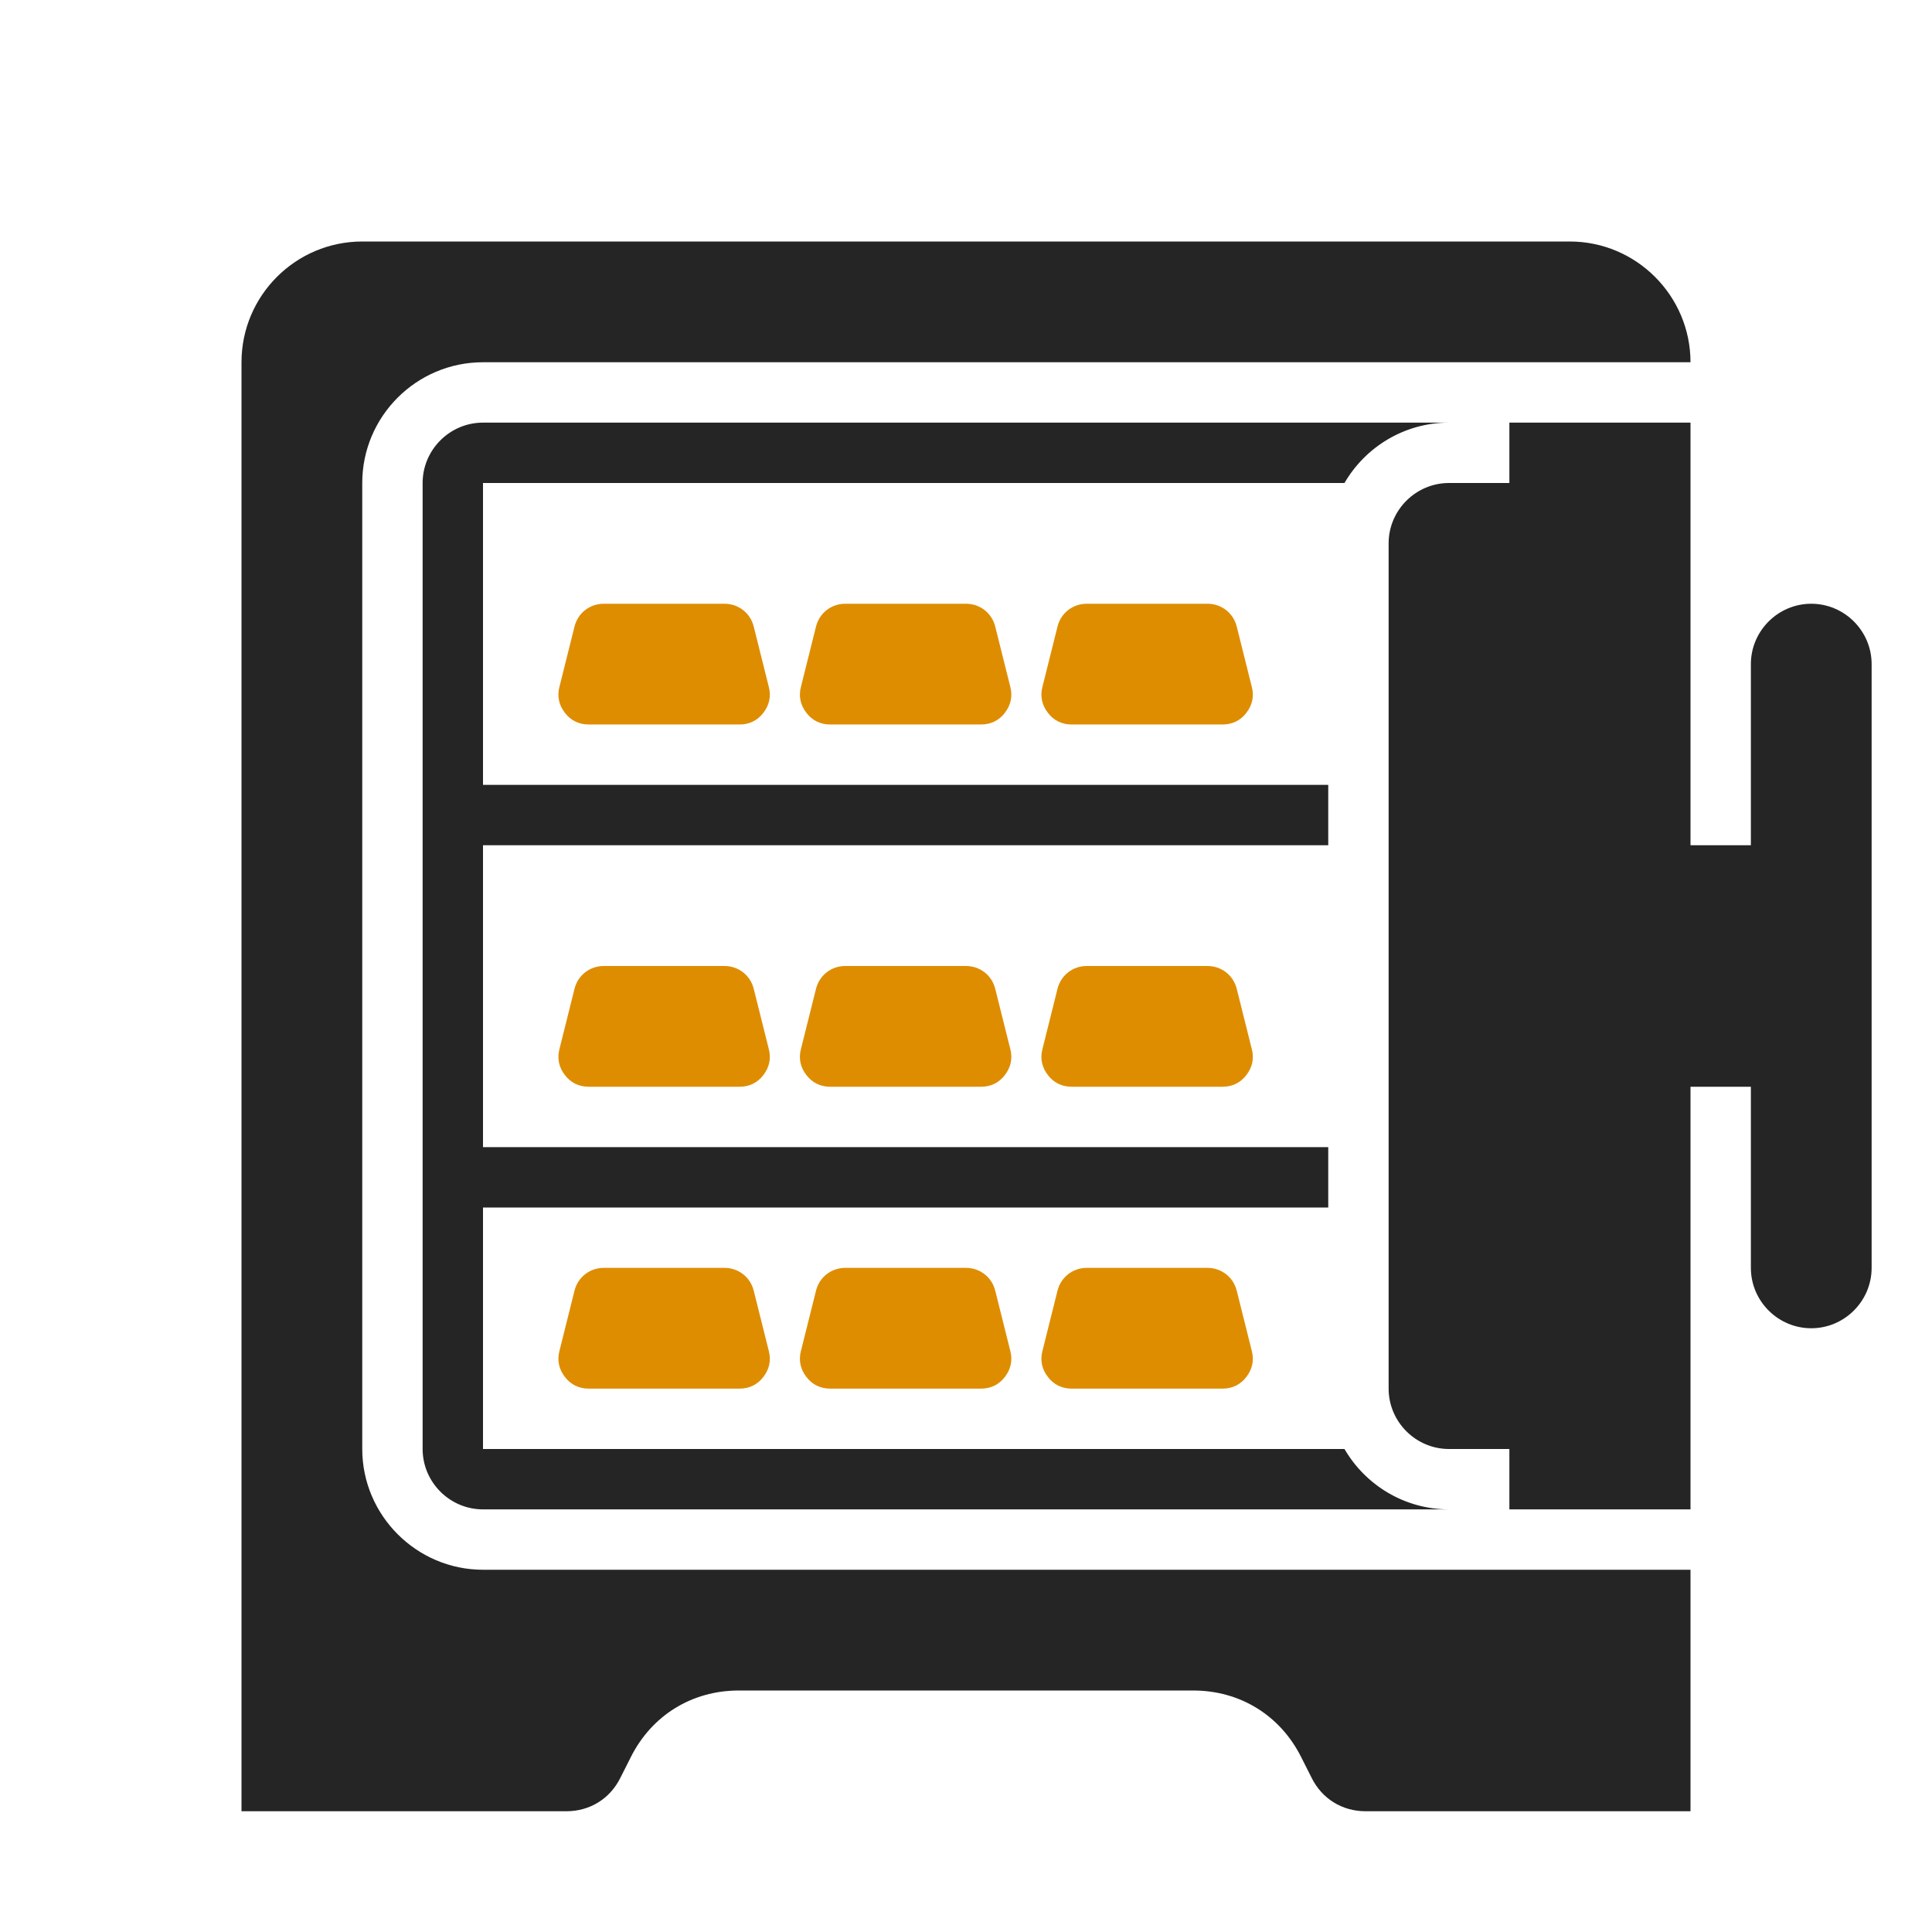 <?xml version="1.0" encoding="UTF-8"?>
<!DOCTYPE svg PUBLIC "-//W3C//DTD SVG 1.1//EN" "http://www.w3.org/Graphics/SVG/1.1/DTD/svg11.dtd">
<svg xmlns="http://www.w3.org/2000/svg" xml:space="preserve" width="1024px" height="1024px" shape-rendering="geometricPrecision" text-rendering="geometricPrecision" image-rendering="optimizeQuality" fill-rule="nonzero" clip-rule="evenodd" viewBox="0 0 10240 10240" xmlns:xlink="http://www.w3.org/1999/xlink">
	<title>safe_open_full icon</title>
	<desc>safe_open_full icon from the IconExperience.com O-Collection. Copyright by INCORS GmbH (www.incors.com).</desc>
	<path id="curve4" fill="#252525" d="M1920 1280l6400 0c353,0 640,288 640,640l-6400 0c-353,0 -640,287 -640,640l0 5120c0,352 288,640 640,640l6400 0 0 1280 -1722 0c-124,0 -231,-66 -286,-177l-55 -109c-111,-222 -324,-354 -573,-354l-2408 0c-249,0 -462,132 -573,354l-55 109c-55,111 -162,177 -286,177l-1722 0 0 -7680c0,-353 287,-640 640,-640z"/>
	<path id="curve3" fill="#252525" d="M2560 2240l5120 0c-236,0 -443,129 -554,320l-4566 0 0 1600 4480 0 0 320 -4480 0 0 1600 4480 0 0 320 -4480 0 0 1280 4566 0c111,191 318,320 554,320l-5120 0c-176,0 -320,-144 -320,-320l0 -5120c0,-176 144,-320 320,-320z"/>
	<path id="curve2" fill="#252525" d="M9600 3200c176,0 320,144 320,320l0 3200c0,176 -144,320 -320,320 -176,0 -320,-144 -320,-320l0 -960 -329 0 0 -1280 329 0 0 -960c0,-176 144,-320 320,-320z"/>
	<path id="curve1" fill="#252525" d="M8960 2240l0 5760 -960 0 0 -320 -320 0c-176,0 -320,-144 -320,-320l0 -4480c0,-176 144,-320 320,-320l320 0 0 -320 960 0z"/>
	<path id="curve0" fill="#DE8D00" d="M5605 3321l-80 320c-13,50 -2,97 29,137 31,41 75,62 126,62l800 0c51,0 95,-21 126,-62 31,-40 42,-87 29,-137l-80 -320c-18,-72 -81,-121 -155,-121l-640 0c-74,0 -137,49 -155,121zm-2560 3520l-80 320c-13,50 -2,97 29,137 31,41 75,62 126,62l800 0c51,0 95,-21 126,-62 31,-40 42,-87 29,-137l-80 -320c-18,-72 -81,-121 -155,-121l-640 0c-74,0 -137,49 -155,121zm1280 0l-80 320c-13,50 -2,97 29,137 31,41 75,62 126,62l800 0c51,0 95,-21 126,-62 31,-40 42,-87 29,-137l-80 -320c-18,-72 -81,-121 -155,-121l-640 0c-74,0 -137,49 -155,121zm1280 0l-80 320c-13,50 -2,97 29,137 31,41 75,62 126,62l800 0c51,0 95,-21 126,-62 31,-40 42,-87 29,-137l-80 -320c-18,-72 -81,-121 -155,-121l-640 0c-74,0 -137,49 -155,121zm-2560 -1600l-80 320c-13,50 -2,97 29,137 31,41 75,62 126,62l800 0c51,0 95,-21 126,-62 31,-40 42,-87 29,-137l-80 -320c-18,-72 -81,-121 -155,-121l-640 0c-74,0 -137,49 -155,121zm1280 0l-80 320c-13,50 -2,97 29,137 31,41 75,62 126,62l800 0c51,0 95,-21 126,-62 31,-40 42,-87 29,-137l-80 -320c-18,-72 -81,-121 -155,-121l-640 0c-74,0 -137,49 -155,121zm1280 0l-80 320c-13,50 -2,97 29,137 31,41 75,62 126,62l800 0c51,0 95,-21 126,-62 31,-40 42,-87 29,-137l-80 -320c-18,-72 -81,-121 -155,-121l-640 0c-74,0 -137,49 -155,121zm-2560 -1920l-80 320c-13,50 -2,97 29,137 31,41 75,62 126,62l800 0c51,0 95,-21 126,-62 31,-40 42,-87 29,-137l-80 -320c-18,-72 -81,-121 -155,-121l-640 0c-74,0 -137,49 -155,121zm1280 0l-80 320c-13,50 -2,97 29,137 31,41 75,62 126,62l800 0c51,0 95,-21 126,-62 31,-40 42,-87 29,-137l-80 -320c-18,-72 -81,-121 -155,-121l-640 0c-74,0 -137,49 -155,121z"/>
</svg>
